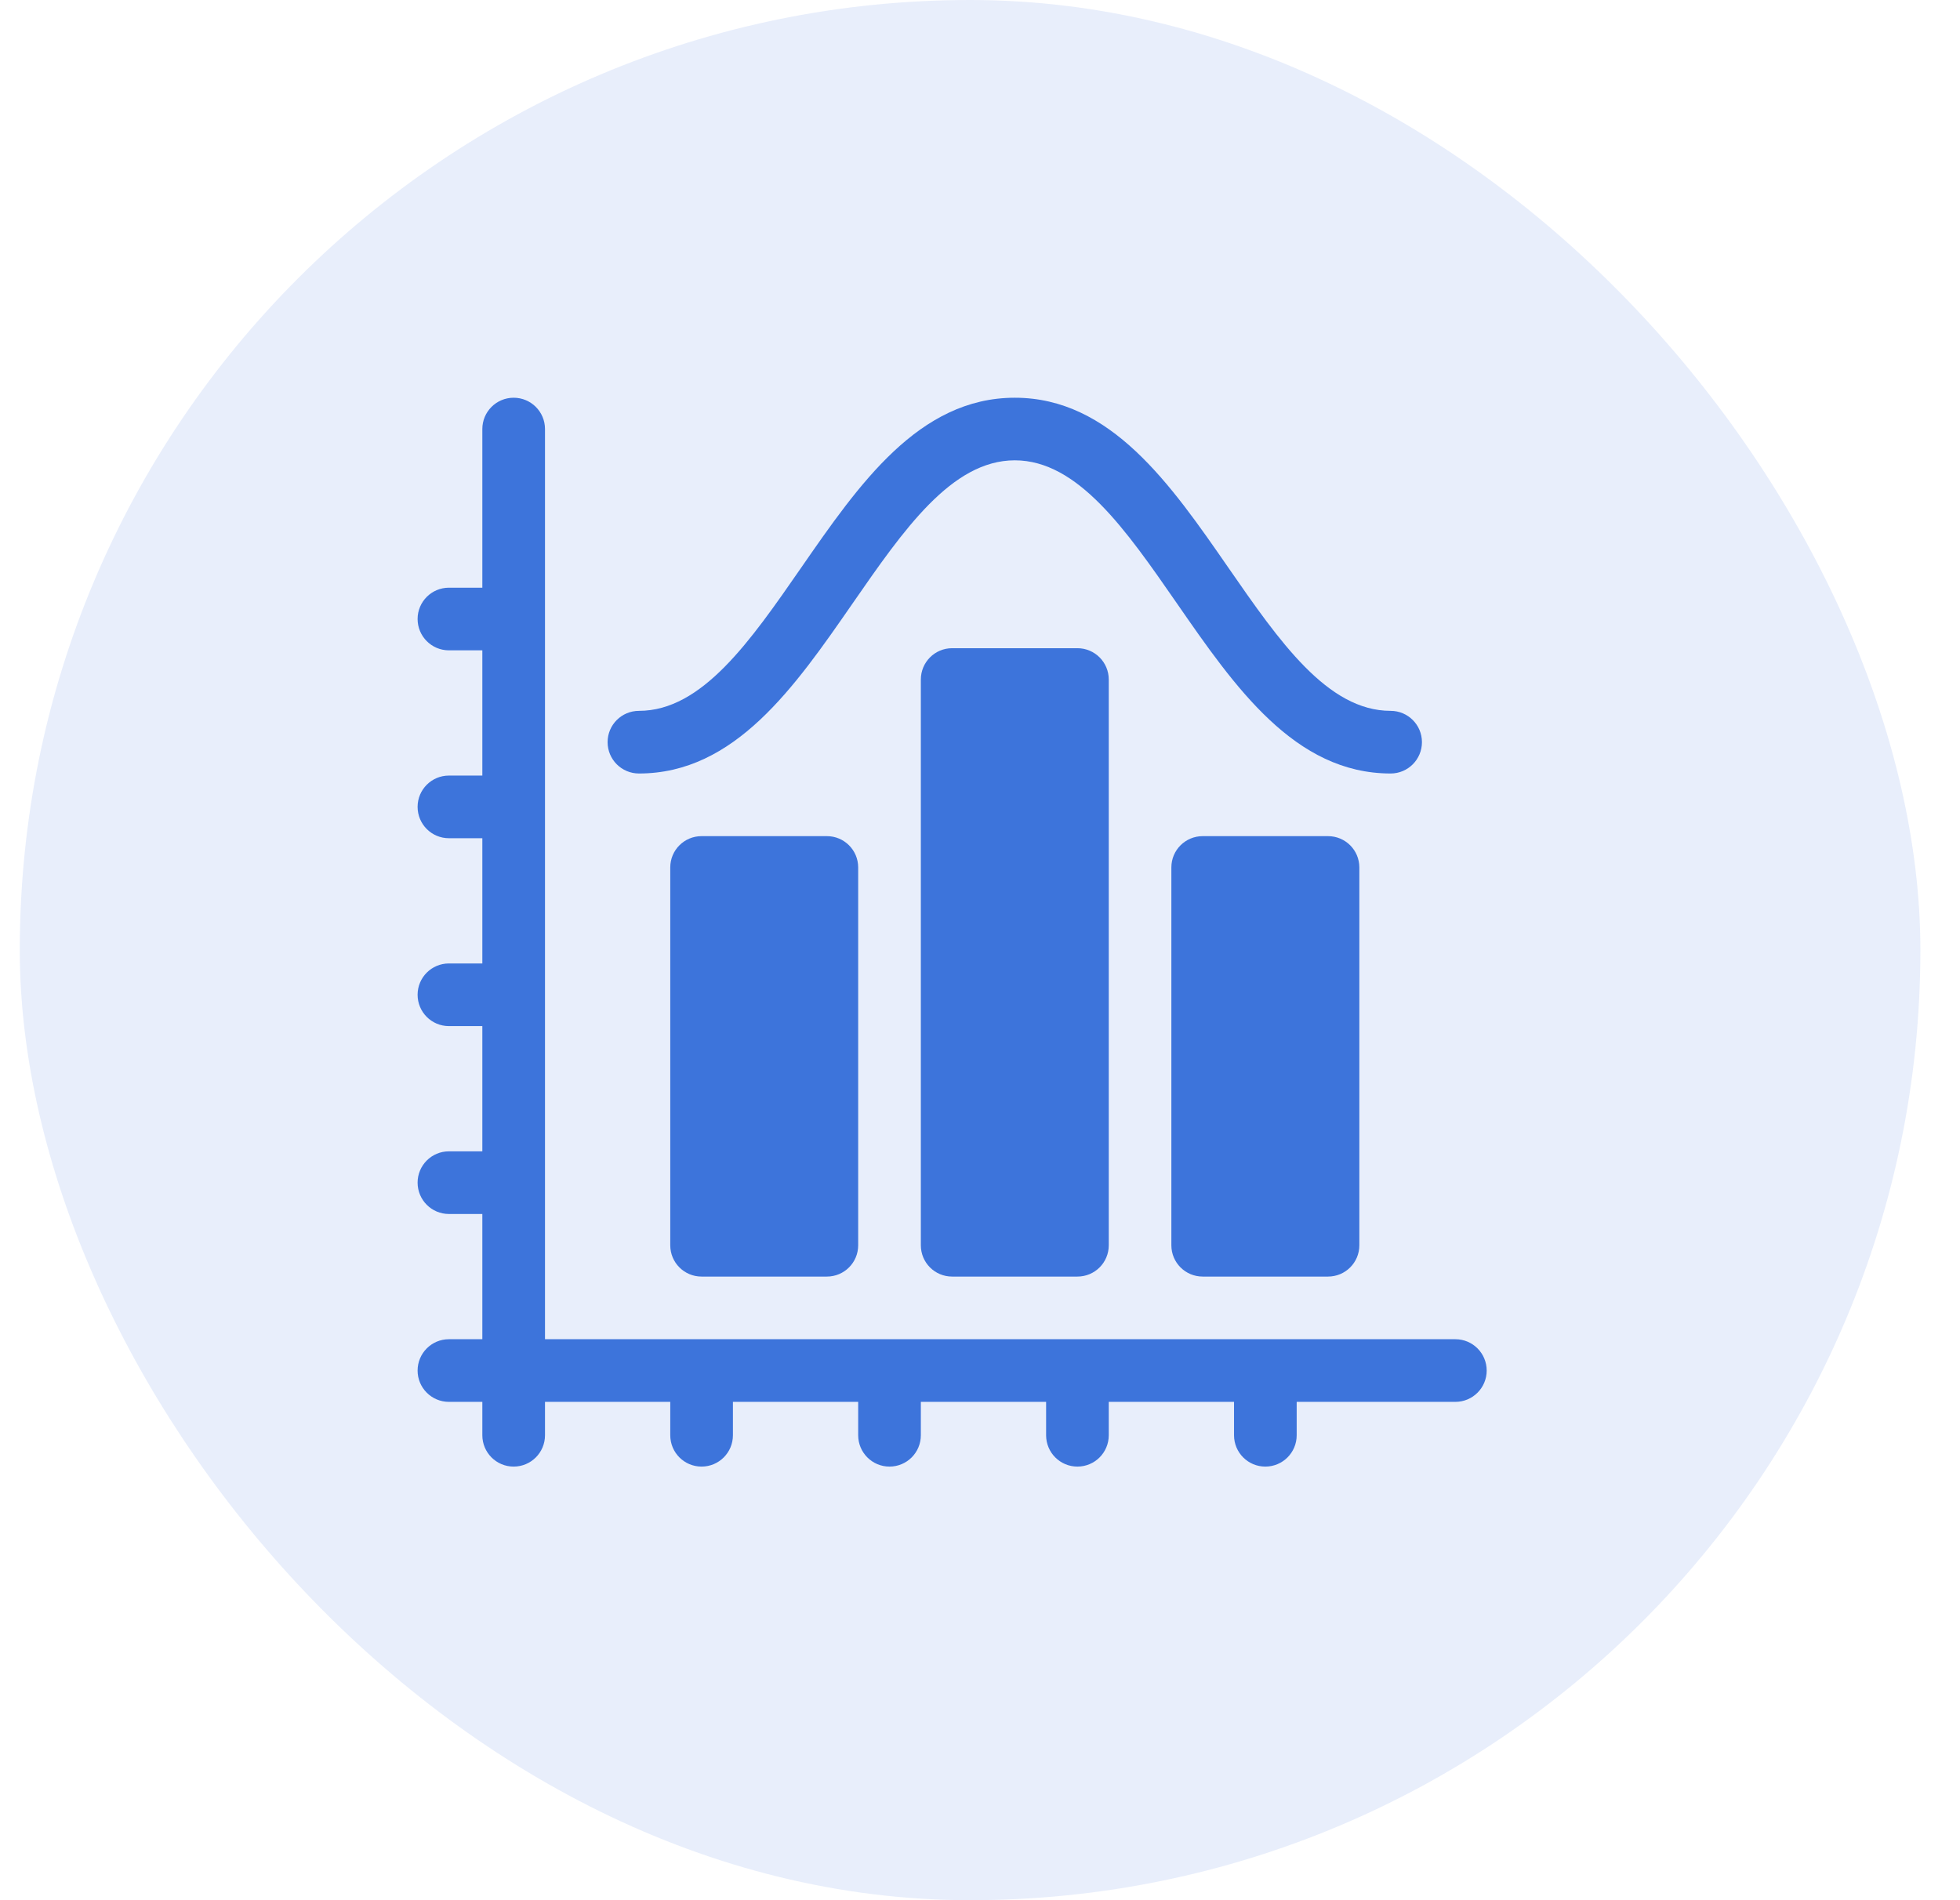 <svg width="33" height="32" viewBox="0 0 33 32" fill="none" xmlns="http://www.w3.org/2000/svg">
    <rect x="0.333" width="32" height="32" rx="16" fill="#3D74DB" fill-opacity="0.12" />
    <g clip-path="url(#clip0_37_72)">
        <path
            d="M24.504 22.553H9.176V7.225C9.176 6.934 8.94 6.698 8.648 6.698C8.357 6.698 8.121 6.934 8.121 7.225V9.897H7.558C7.267 9.897 7.031 10.133 7.031 10.424C7.031 10.716 7.267 10.952 7.558 10.952H8.121V13.061H7.558C7.267 13.061 7.031 13.297 7.031 13.588C7.031 13.88 7.267 14.116 7.558 14.116H8.121V16.225H7.558C7.267 16.225 7.031 16.461 7.031 16.752C7.031 17.044 7.267 17.28 7.558 17.28H8.121V19.389H7.558C7.267 19.389 7.031 19.625 7.031 19.916C7.031 20.208 7.267 20.444 7.558 20.444H8.121V22.553H7.558C7.267 22.553 7.031 22.789 7.031 23.081C7.031 23.372 7.267 23.608 7.558 23.608H8.121V24.17C8.121 24.462 8.357 24.698 8.648 24.698C8.94 24.698 9.176 24.462 9.176 24.17V23.608H11.285V24.17C11.285 24.462 11.521 24.698 11.812 24.698C12.104 24.698 12.34 24.462 12.34 24.17V23.608H14.449V24.17C14.449 24.462 14.685 24.698 14.976 24.698C15.268 24.698 15.504 24.462 15.504 24.17V23.608H17.613V24.17C17.613 24.462 17.849 24.698 18.14 24.698C18.432 24.698 18.668 24.462 18.668 24.17V23.608H20.777V24.17C20.777 24.462 21.013 24.698 21.304 24.698C21.596 24.698 21.832 24.462 21.832 24.17V23.608H24.504C24.795 23.608 25.031 23.372 25.031 23.081C25.031 22.789 24.795 22.553 24.504 22.553Z"
            fill="#3D74DB" />
        <path
            d="M23.941 12.498C23.941 12.207 23.705 11.971 23.414 11.971C22.351 11.971 21.541 10.801 20.683 9.562C19.709 8.154 18.701 6.698 17.086 6.698C15.471 6.698 14.463 8.154 13.488 9.562C12.63 10.801 11.82 11.971 10.758 11.971C10.466 11.971 10.23 12.207 10.23 12.498C10.23 12.79 10.466 13.026 10.758 13.026C12.373 13.026 13.38 11.57 14.355 10.162C15.213 8.923 16.023 7.752 17.086 7.752C18.148 7.752 18.958 8.923 19.816 10.162C20.791 11.57 21.799 13.026 23.414 13.026C23.705 13.026 23.941 12.79 23.941 12.498Z"
            fill="#3D74DB" />
        <path
            d="M13.922 14.081H11.812C11.521 14.081 11.285 14.316 11.285 14.608V20.971C11.285 21.263 11.521 21.498 11.812 21.498H13.922C14.213 21.498 14.449 21.263 14.449 20.971V14.608C14.449 14.316 14.213 14.081 13.922 14.081Z"
            fill="#3D74DB" />
        <path
            d="M18.14 10.916H16.031C15.739 10.916 15.504 11.152 15.504 11.444V20.971C15.504 21.263 15.739 21.498 16.031 21.498H18.14C18.432 21.498 18.668 21.263 18.668 20.971V11.444C18.668 11.152 18.432 10.916 18.14 10.916Z"
            fill="#3D74DB" />
        <path
            d="M20.25 14.081C19.958 14.081 19.722 14.316 19.722 14.608V20.971C19.722 21.263 19.958 21.498 20.25 21.498H22.359C22.651 21.498 22.887 21.263 22.887 20.971V14.608C22.887 14.316 22.651 14.081 22.359 14.081H20.25Z"
            fill="#3D74DB" />
    </g>
    <defs>
        <clipPath id="clip0_37_72">
            <rect width="18" height="18" fill="white" transform="translate(7.031 6.698)" />
        </clipPath>
    </defs>
</svg>
    